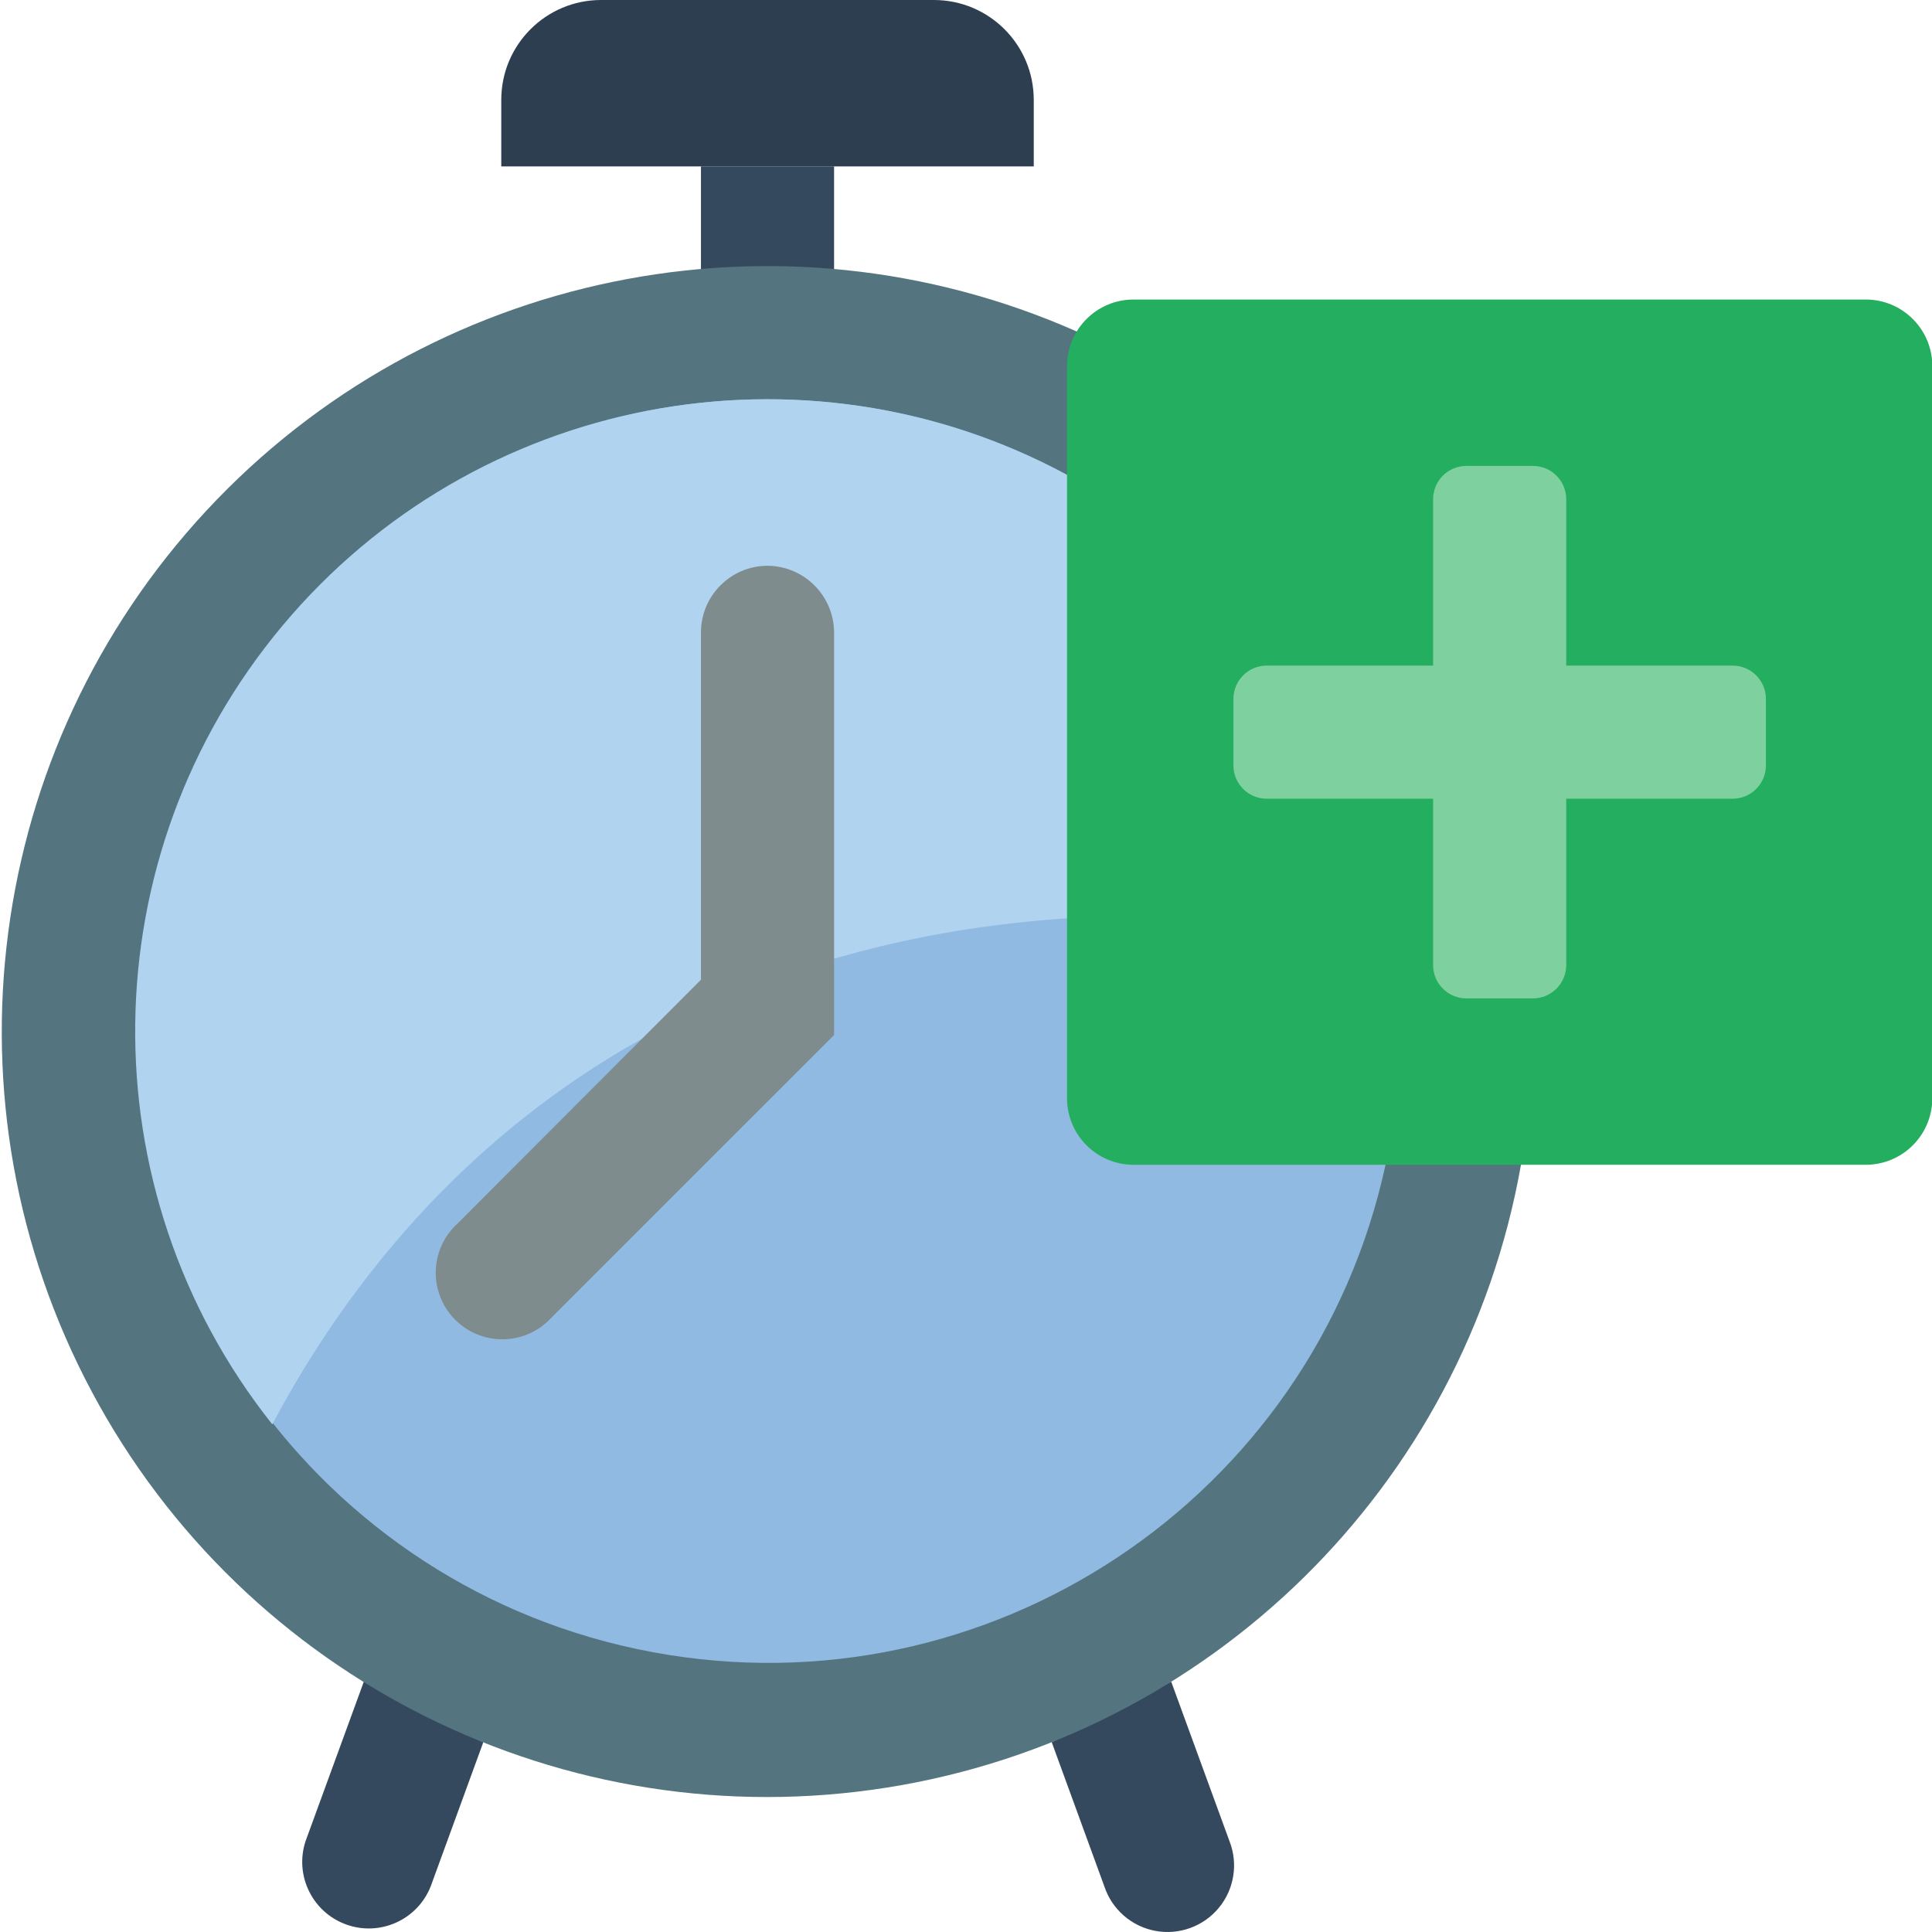 <svg height="512pt" viewBox="0 0 512 512.47" width="512pt" xmlns="http://www.w3.org/2000/svg"><g fill="#35495e"><path d="m127.965 462.125-13.949 38.223c-3.504 8.891-13.445 13.379-22.43 10.129-8.988-3.25-13.758-13.059-10.762-22.133l15.449-42.285zm0 0"/><path d="m310.43 446.059 15.449 42.285c2.355 5.977 1.277 12.766-2.816 17.719-4.098 4.953-10.559 7.289-16.875 6.102s-11.488-5.715-13.5-11.816l-13.949-38.223zm0 0"/><path d="m185.695 44.137h35.312v29.422h-35.312zm0 0"/></g><path d="m285.359 87.922c-79.203-35.012-171.898-15.93-230.84 47.516-58.938 63.445-71.148 157.289-30.41 233.707 40.742 76.414 125.469 118.578 210.996 105.004 85.527-13.578 153.027-79.906 168.102-165.184zm0 0" fill="#547580"/><path d="m367.281 308.965c-19.188 88.59-105.34 145.859-194.449 129.266-89.109-16.598-148.867-101.043-134.879-190.598 13.992-89.555 96.66-151.75 186.586-140.379 20.414 2.562 40.172 8.91 58.262 18.715l54.555 118.113zm0 0" fill="#90bae1"/><path d="m337.355 244.082c-158.809-12.711-232.871 72.387-265.359 133.738-49.5-62.316-48.363-150.848 2.715-211.875 51.082-61.027 138.031-77.73 208.09-39.977zm0 0" fill="#b0d3f0"/><path d="m159.215 0h88.273c14.629 0 26.484 11.855 26.484 26.484v17.652h-141.242v-17.652c0-14.629 11.855-26.484 26.484-26.484zm0 0" fill="#2c3e50"/><path d="m221.008 167.723v106.816l-74.949 74.945c-4.383 4.82-11.062 6.836-17.379 5.238-6.316-1.594-11.242-6.535-12.816-12.859-1.57-6.32.469-12.996 5.305-17.359l64.527-64.621v-92.16c.031-9.738 7.918-17.625 17.656-17.652 9.719.07 17.582 7.934 17.656 17.652zm0 0" fill="#7f8c8d"/><path d="m300.453 79.449h194.207c9.754 0 17.656 7.902 17.656 17.652v194.207c0 9.754-7.902 17.656-17.656 17.656h-194.207c-9.75 0-17.652-7.902-17.652-17.656v-194.207c0-9.75 7.902-17.652 17.652-17.652zm0 0" fill="#24ae5f"/><path d="m459.352 176.551h-44.137v-44.137c0-4.875-3.953-8.828-8.828-8.828h-17.656c-4.875 0-8.828 3.953-8.828 8.828v44.137h-44.137c-4.875 0-8.828 3.953-8.828 8.828v17.656c0 4.875 3.953 8.828 8.828 8.828h44.137v44.137c0 4.875 3.953 8.828 8.828 8.828h17.656c4.875 0 8.828-3.953 8.828-8.828v-44.137h44.137c4.875 0 8.828-3.953 8.828-8.828v-17.656c0-4.875-3.953-8.828-8.828-8.828zm0 0" fill="#7ed09e"/></svg>